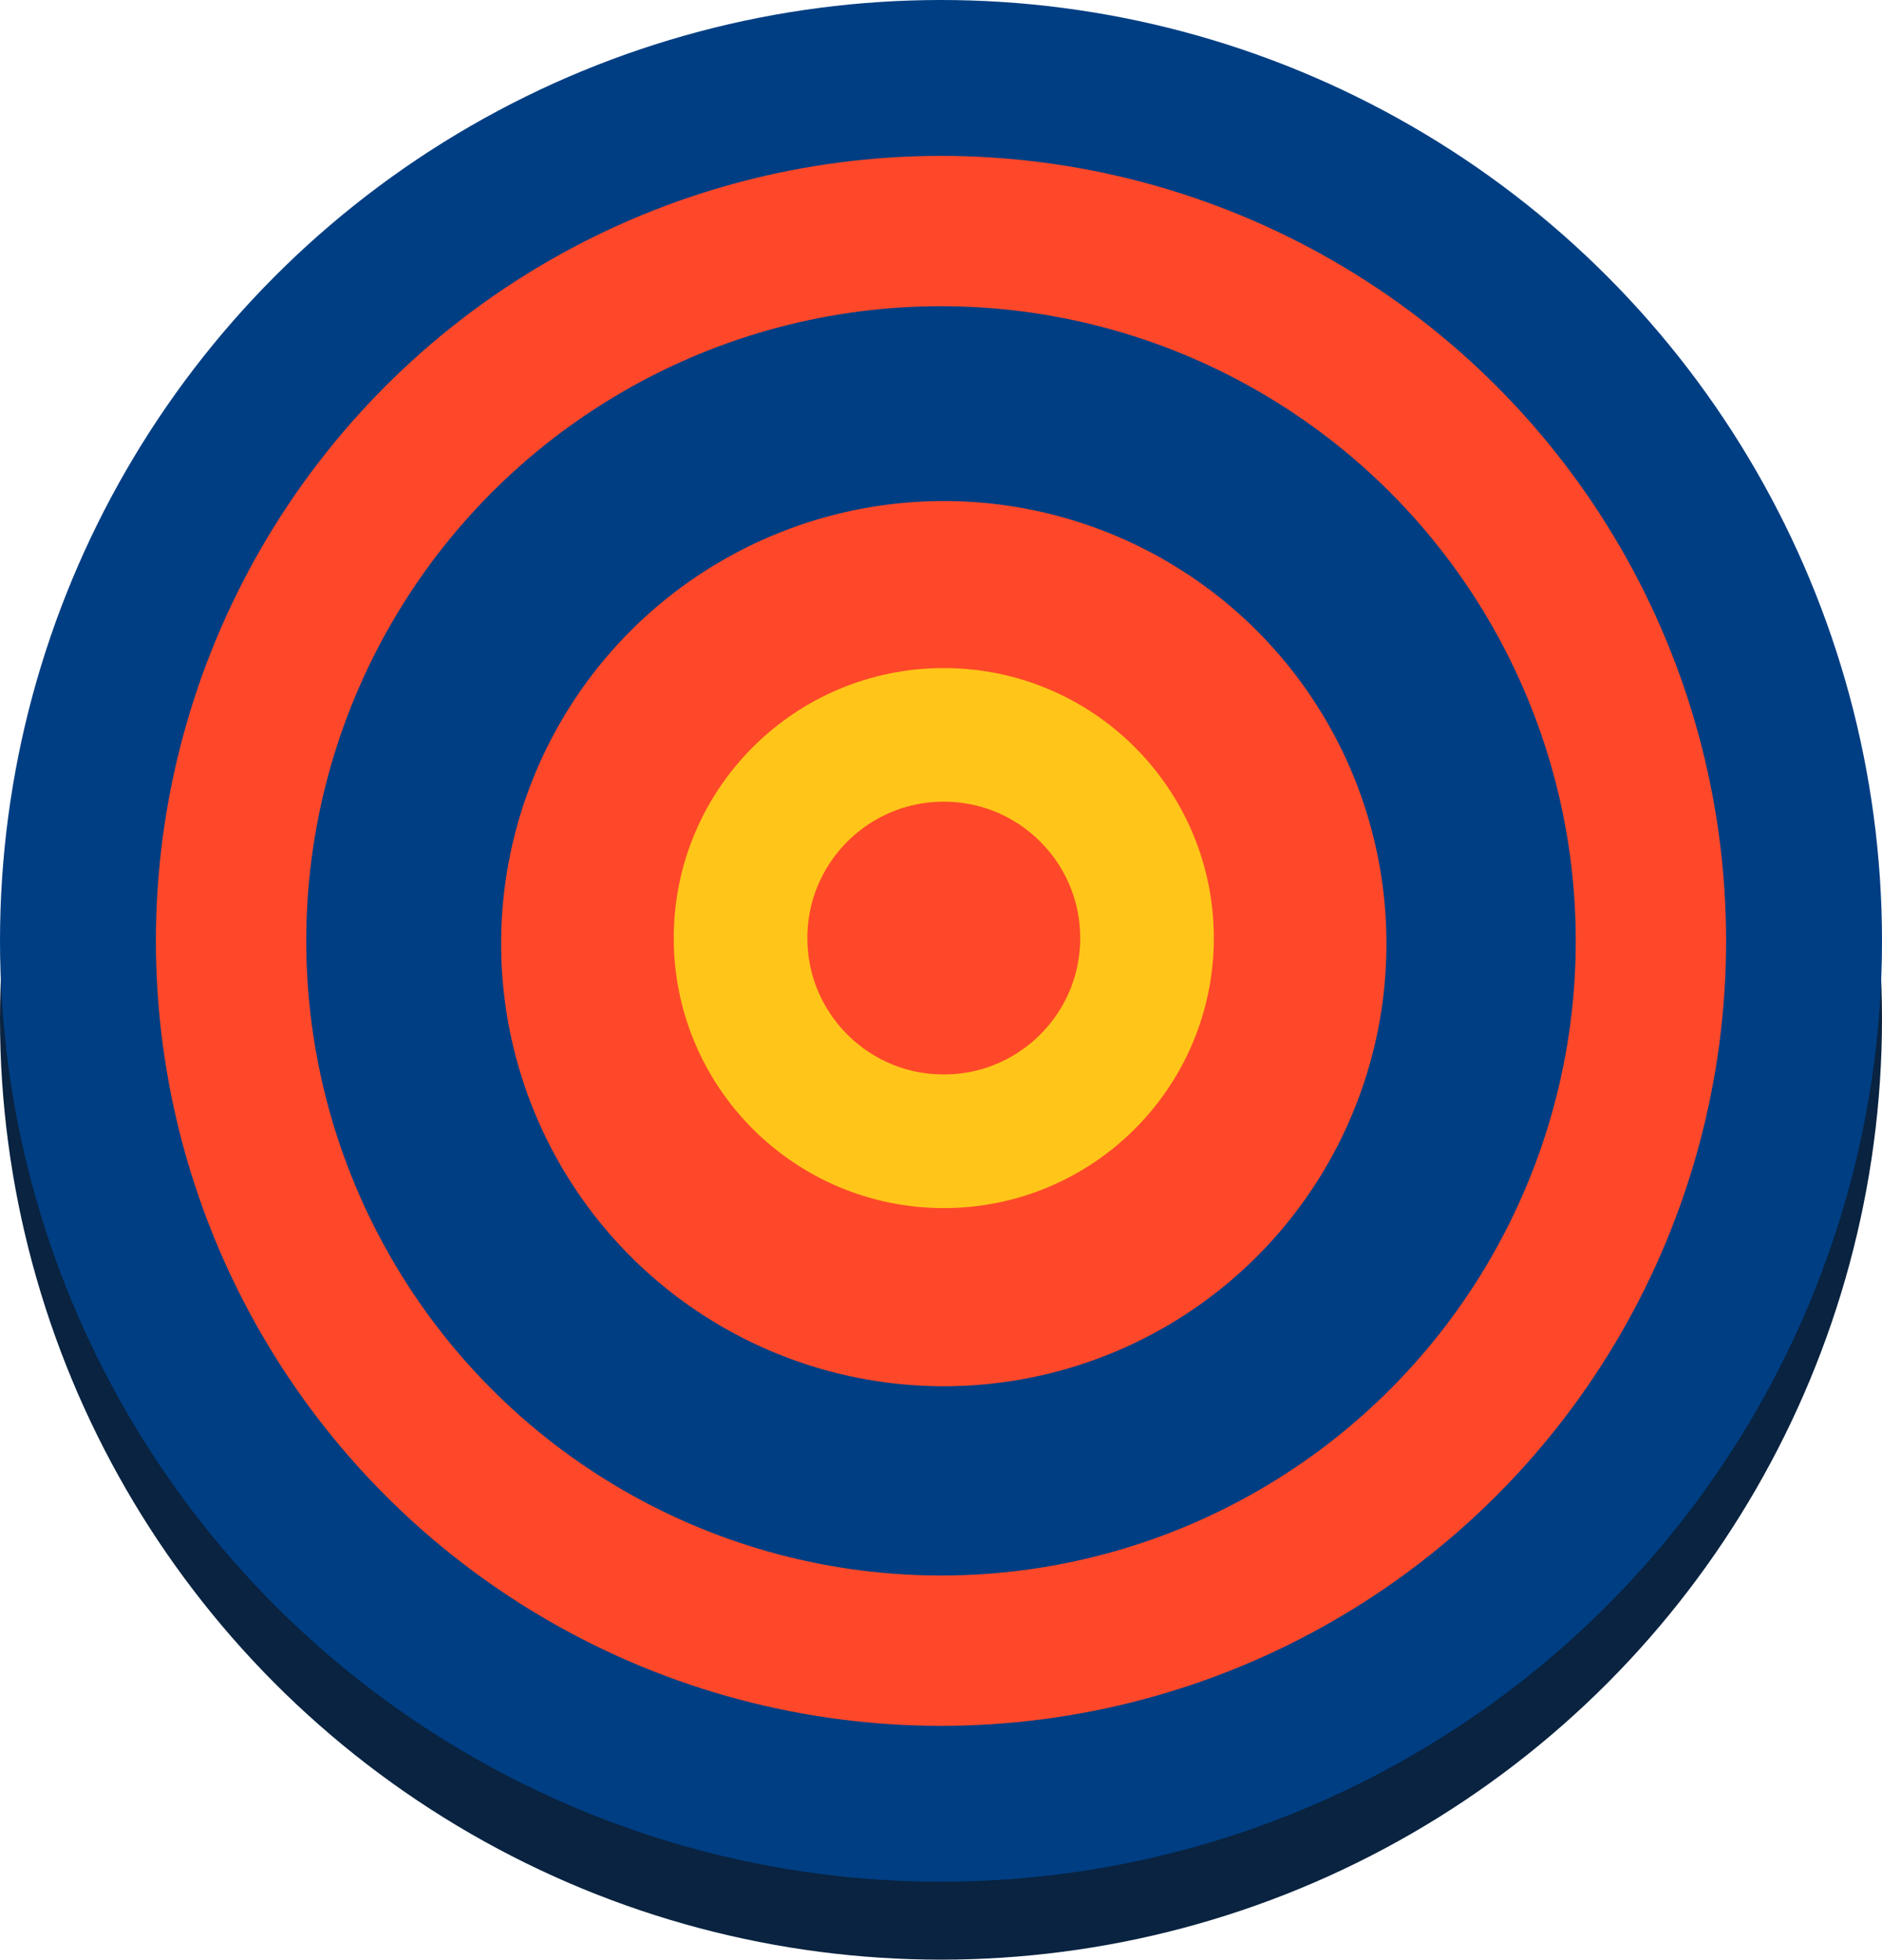 <svg width="338" height="352" viewBox="0 0 338 352" fill="none" xmlns="http://www.w3.org/2000/svg">
<circle cx="169" cy="183" r="169" fill="#092340"/>
<circle cx="183.5" cy="187.5" r="79.5" fill="#092340"/>
<circle cx="169" cy="169" r="169" fill="#003E83"/>
<circle cx="169" cy="169" r="127.5" stroke="#FF4829" stroke-width="27"/>
<circle cx="169.5" cy="169.5" r="79.5" fill="#FF4829"/>
<circle cx="169.5" cy="168.5" r="36.5" stroke="#FFC619" stroke-width="24"/>
</svg>
